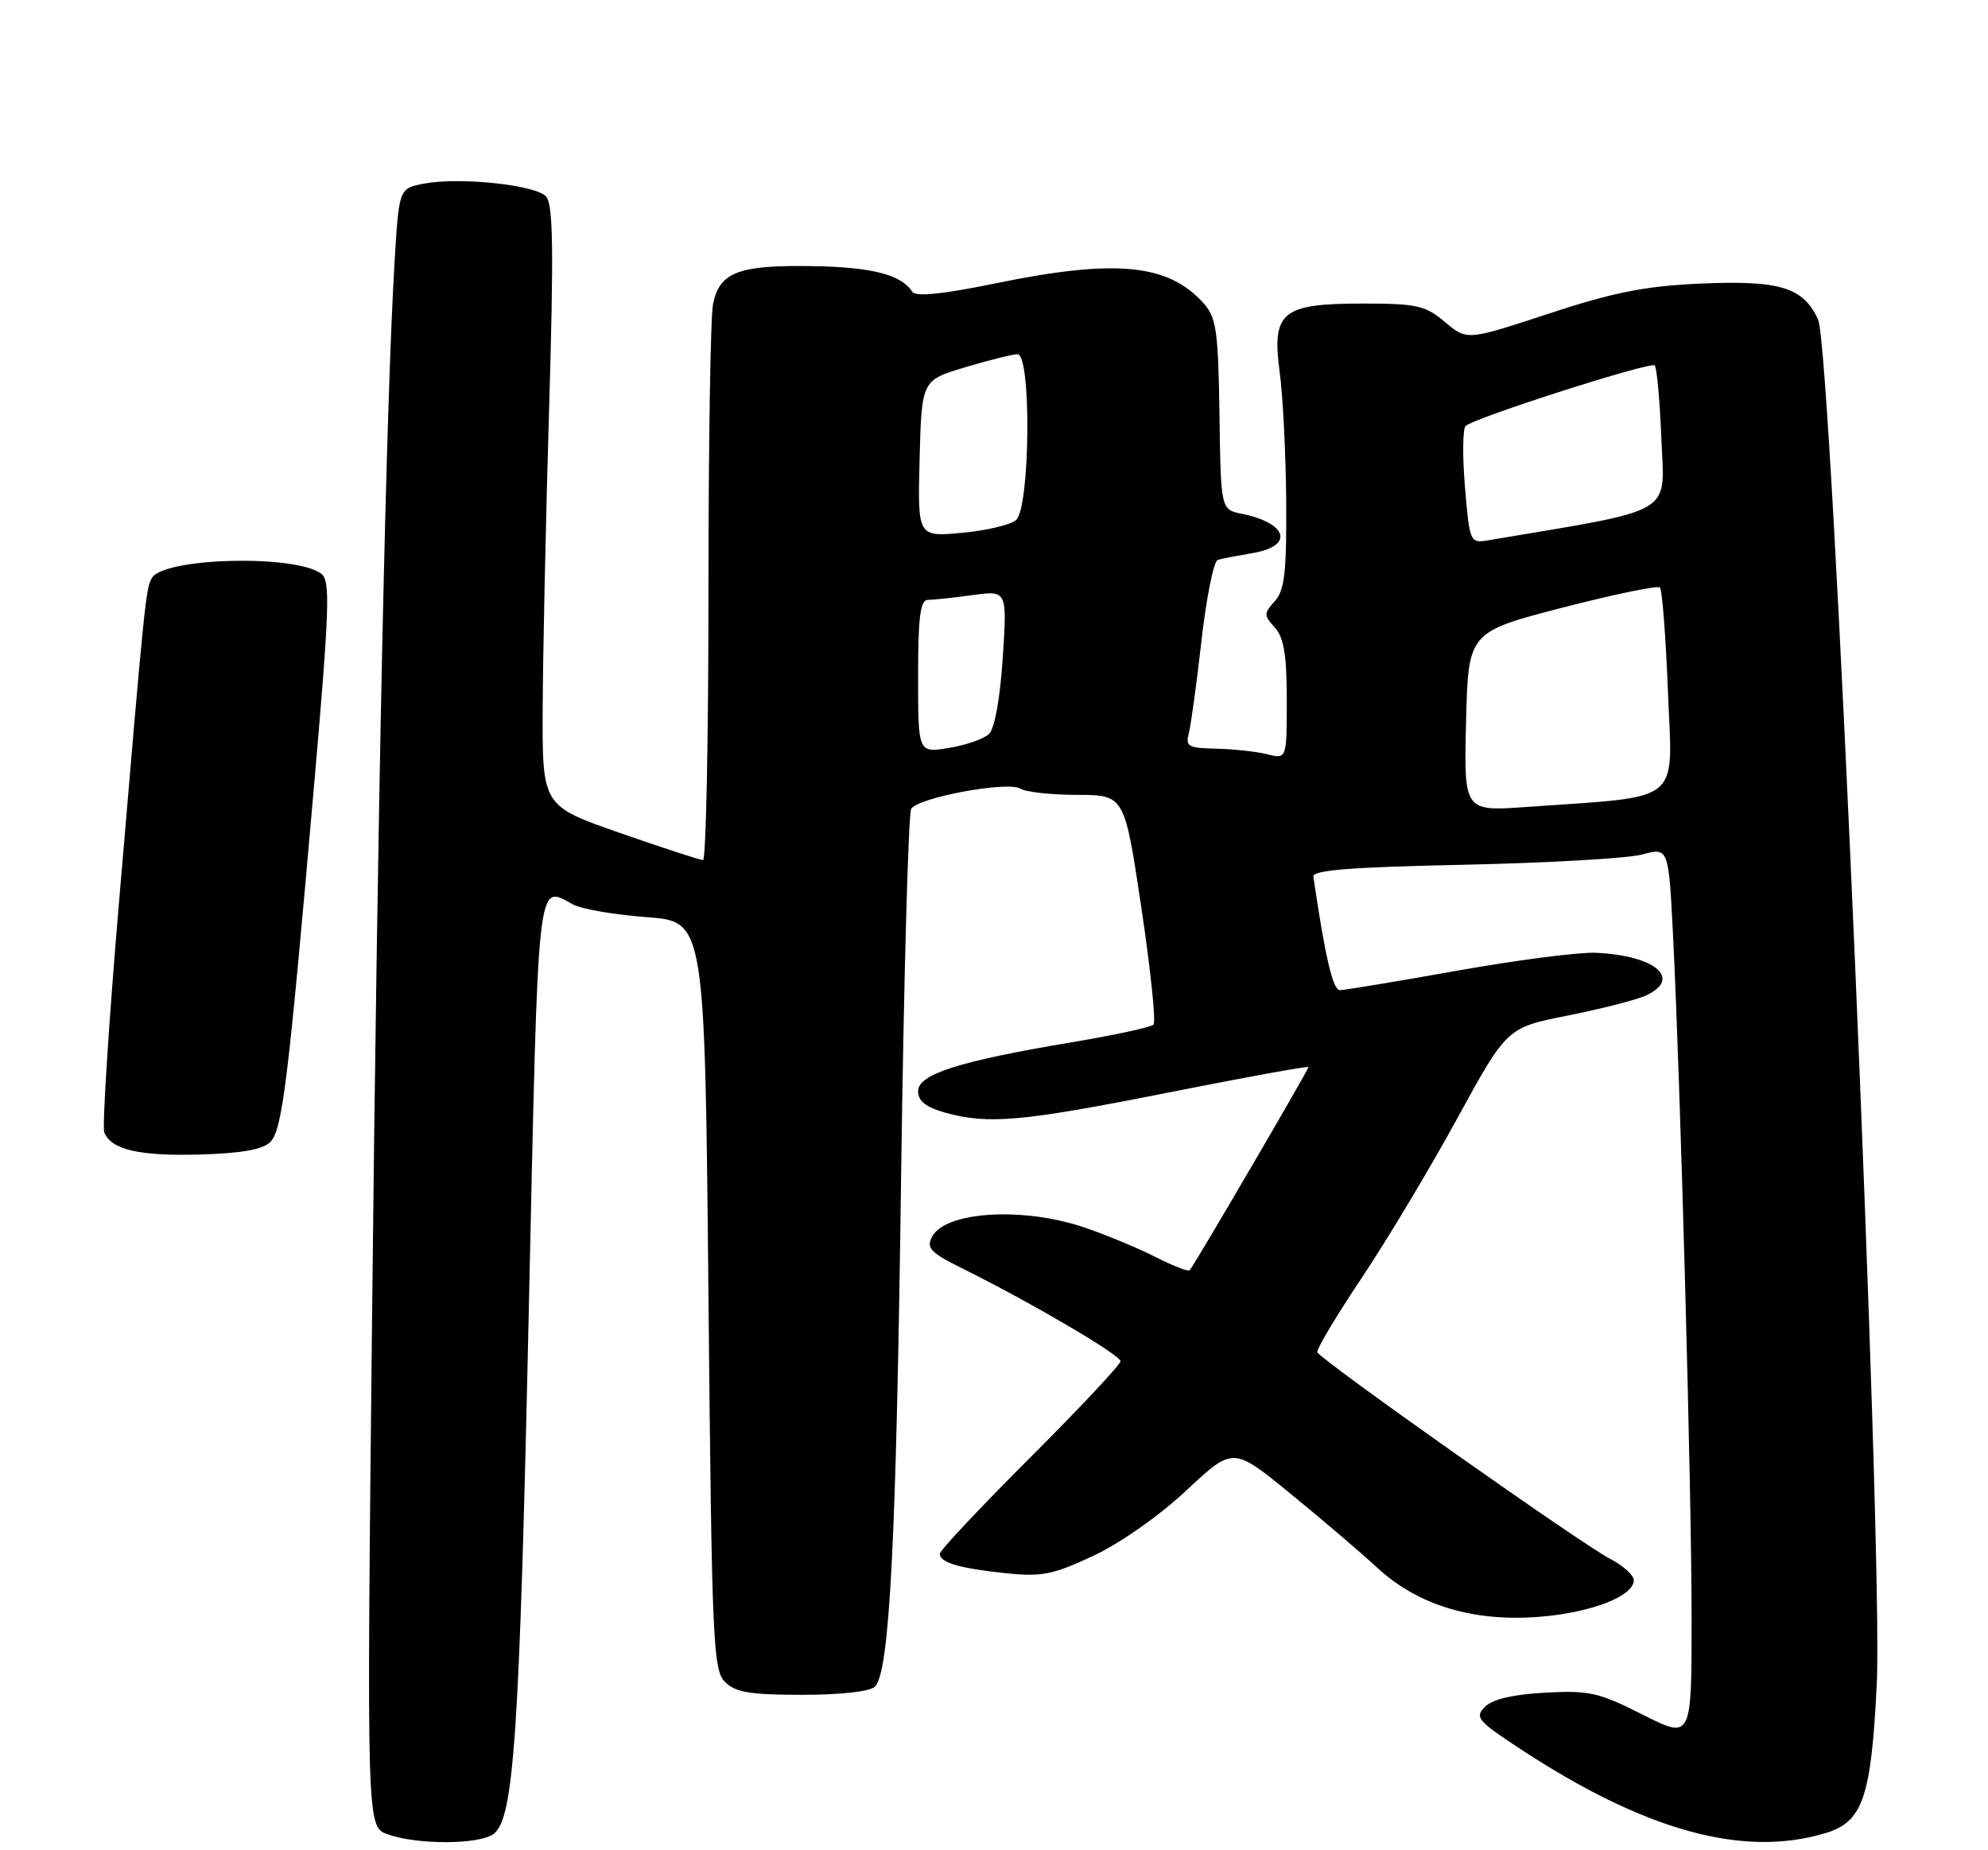 <?xml version="1.0" encoding="UTF-8" standalone="no"?>
<!DOCTYPE svg PUBLIC "-//W3C//DTD SVG 1.1//EN" "http://www.w3.org/Graphics/SVG/1.1/DTD/svg11.dtd" >
<svg xmlns="http://www.w3.org/2000/svg" xmlns:xlink="http://www.w3.org/1999/xlink" version="1.1" viewBox="0 0 275 256">
 <g >
 <path fill="currentColor"
d=" M 68.28 253.75 C 71.10 251.63 71.87 240.13 73.16 180.75 C 74.49 120.05 74.22 122.44 79.28 125.15 C 80.47 125.79 85.05 126.57 89.47 126.90 C 97.50 127.50 97.50 127.50 98.00 179.22 C 98.46 227.14 98.63 231.06 100.29 232.72 C 101.73 234.16 103.76 234.50 110.99 234.50 C 116.29 234.50 120.36 234.04 121.03 233.37 C 123.06 231.34 123.98 213.41 124.65 162.80 C 125.02 135.47 125.65 112.57 126.05 111.91 C 127.03 110.33 139.45 108.04 141.16 109.12 C 141.90 109.59 145.44 109.98 149.02 109.98 C 155.55 110.00 155.55 110.00 157.88 125.56 C 159.16 134.12 159.92 141.41 159.56 141.77 C 159.20 142.13 154.09 143.24 148.20 144.22 C 132.61 146.84 127.00 148.63 127.00 150.98 C 127.00 152.35 128.08 153.20 130.75 153.95 C 136.75 155.61 141.33 155.20 161.75 151.14 C 172.34 149.04 181.00 147.46 181.00 147.64 C 181.00 148.02 165.10 175.23 164.57 175.76 C 164.36 175.97 162.26 175.15 159.90 173.95 C 157.53 172.74 153.14 170.91 150.14 169.88 C 141.64 166.95 130.83 167.58 128.94 171.10 C 128.10 172.69 128.70 173.32 133.23 175.56 C 142.66 180.24 154.99 187.48 155.00 188.34 C 155.00 188.80 149.38 194.80 142.50 201.68 C 135.62 208.55 130.00 214.54 130.00 214.98 C 130.00 216.20 132.72 217.00 139.08 217.67 C 144.10 218.19 145.64 217.89 151.23 215.27 C 154.93 213.54 160.36 209.73 164.10 206.23 C 170.57 200.18 170.57 200.18 178.45 206.62 C 182.79 210.16 188.25 214.82 190.59 216.98 C 196.22 222.16 203.93 224.46 213.12 223.69 C 220.20 223.10 226.00 220.83 226.00 218.66 C 226.00 217.95 224.54 216.62 222.75 215.70 C 218.85 213.69 182.61 188.12 182.23 187.10 C 182.08 186.71 184.83 182.10 188.34 176.85 C 191.85 171.61 197.81 161.66 201.58 154.75 C 208.45 142.19 208.45 142.19 216.84 140.52 C 221.45 139.60 226.30 138.36 227.62 137.77 C 232.77 135.42 229.01 132.19 220.70 131.83 C 218.39 131.73 209.75 132.85 201.50 134.32 C 193.25 135.79 185.98 137.00 185.34 137.00 C 184.38 137.00 183.29 132.35 181.68 121.29 C 181.55 120.40 186.88 119.97 202.50 119.65 C 214.05 119.40 225.15 118.77 227.16 118.23 C 230.81 117.25 230.81 117.25 231.43 129.38 C 232.46 149.88 234.00 206.31 234.00 223.95 C 234.00 240.66 234.00 240.66 227.25 237.25 C 221.17 234.17 219.83 233.87 213.75 234.20 C 209.33 234.44 206.46 235.11 205.42 236.15 C 203.97 237.60 204.39 238.10 210.17 241.90 C 227.48 253.30 241.10 257.07 252.50 253.64 C 257.67 252.09 258.83 248.76 259.61 233.12 C 260.54 214.78 253.39 48.39 251.50 44.23 C 249.45 39.73 246.20 38.74 235.00 39.25 C 227.51 39.59 223.11 40.47 214.22 43.40 C 202.93 47.12 202.93 47.12 199.89 44.56 C 197.16 42.26 195.99 42.00 188.53 42.00 C 177.30 42.00 175.90 43.15 177.02 51.50 C 177.47 54.80 177.87 62.86 177.92 69.42 C 177.98 79.19 177.70 81.67 176.35 83.17 C 174.81 84.87 174.81 85.13 176.35 86.83 C 177.60 88.22 178.00 90.63 178.00 96.85 C 178.00 105.04 178.00 105.04 175.30 104.36 C 173.81 103.99 170.64 103.64 168.25 103.59 C 164.40 103.51 163.96 103.27 164.44 101.50 C 164.73 100.40 165.53 94.61 166.20 88.64 C 166.88 82.66 167.89 77.63 168.46 77.46 C 169.03 77.29 171.19 76.88 173.25 76.53 C 179.03 75.57 178.17 72.40 171.78 71.09 C 168.88 70.50 168.88 70.50 168.69 57.35 C 168.52 45.78 168.26 43.94 166.50 41.97 C 161.61 36.49 154.31 35.79 137.69 39.21 C 130.28 40.73 126.66 41.09 126.19 40.36 C 124.64 37.98 120.59 36.95 112.26 36.82 C 102.13 36.66 99.52 37.67 98.63 42.09 C 98.28 43.83 98.00 61.84 98.00 82.12 C 98.00 102.41 97.66 119.00 97.25 119.00 C 96.84 119.00 91.66 117.31 85.76 115.25 C 75.01 111.50 75.01 111.50 75.07 98.00 C 75.10 90.58 75.50 71.90 75.96 56.50 C 76.61 34.42 76.52 28.22 75.52 27.17 C 74.01 25.57 63.61 24.48 58.69 25.40 C 55.19 26.06 55.19 26.06 54.58 36.28 C 53.40 55.83 52.21 111.93 51.47 182.12 C 50.72 252.74 50.72 252.74 53.61 253.79 C 57.67 255.27 66.30 255.24 68.28 253.75 Z  M 37.40 158.00 C 39.06 156.30 39.84 149.93 43.46 108.50 C 45.58 84.18 45.71 80.35 44.45 79.39 C 40.94 76.70 22.77 77.13 21.03 79.95 C 20.17 81.34 20.02 82.80 16.46 124.88 C 15.04 141.59 14.13 155.89 14.42 156.66 C 15.35 159.08 19.25 159.98 27.71 159.74 C 33.44 159.57 36.37 159.05 37.40 158.00 Z  M 202.80 99.86 C 203.11 87.46 203.11 87.46 216.08 84.09 C 223.22 82.24 229.31 80.98 229.62 81.29 C 229.93 81.60 230.43 88.11 230.73 95.77 C 231.35 111.44 233.01 110.10 211.20 111.65 C 202.50 112.27 202.50 112.27 202.80 99.86 Z  M 127.00 93.59 C 127.00 85.33 127.30 83.00 128.36 83.00 C 129.11 83.00 131.88 82.70 134.52 82.34 C 139.32 81.68 139.32 81.68 138.71 91.00 C 138.35 96.64 137.59 100.81 136.80 101.56 C 136.09 102.24 133.59 103.11 131.25 103.49 C 127.00 104.18 127.00 104.18 127.00 93.59 Z  M 202.65 67.39 C 202.29 63.11 202.33 59.30 202.75 58.93 C 204.04 57.77 228.33 50.00 228.90 50.56 C 229.19 50.86 229.61 55.47 229.82 60.81 C 230.25 71.40 232.05 70.35 205.90 74.75 C 203.34 75.18 203.30 75.09 202.65 67.39 Z  M 127.21 63.45 C 127.50 52.62 127.50 52.62 133.50 50.82 C 136.80 49.83 140.06 49.02 140.75 49.01 C 142.70 48.99 142.50 70.34 140.54 71.97 C 139.73 72.64 136.34 73.43 133.00 73.73 C 126.93 74.28 126.93 74.28 127.21 63.45 Z "/>
</g>
</svg>